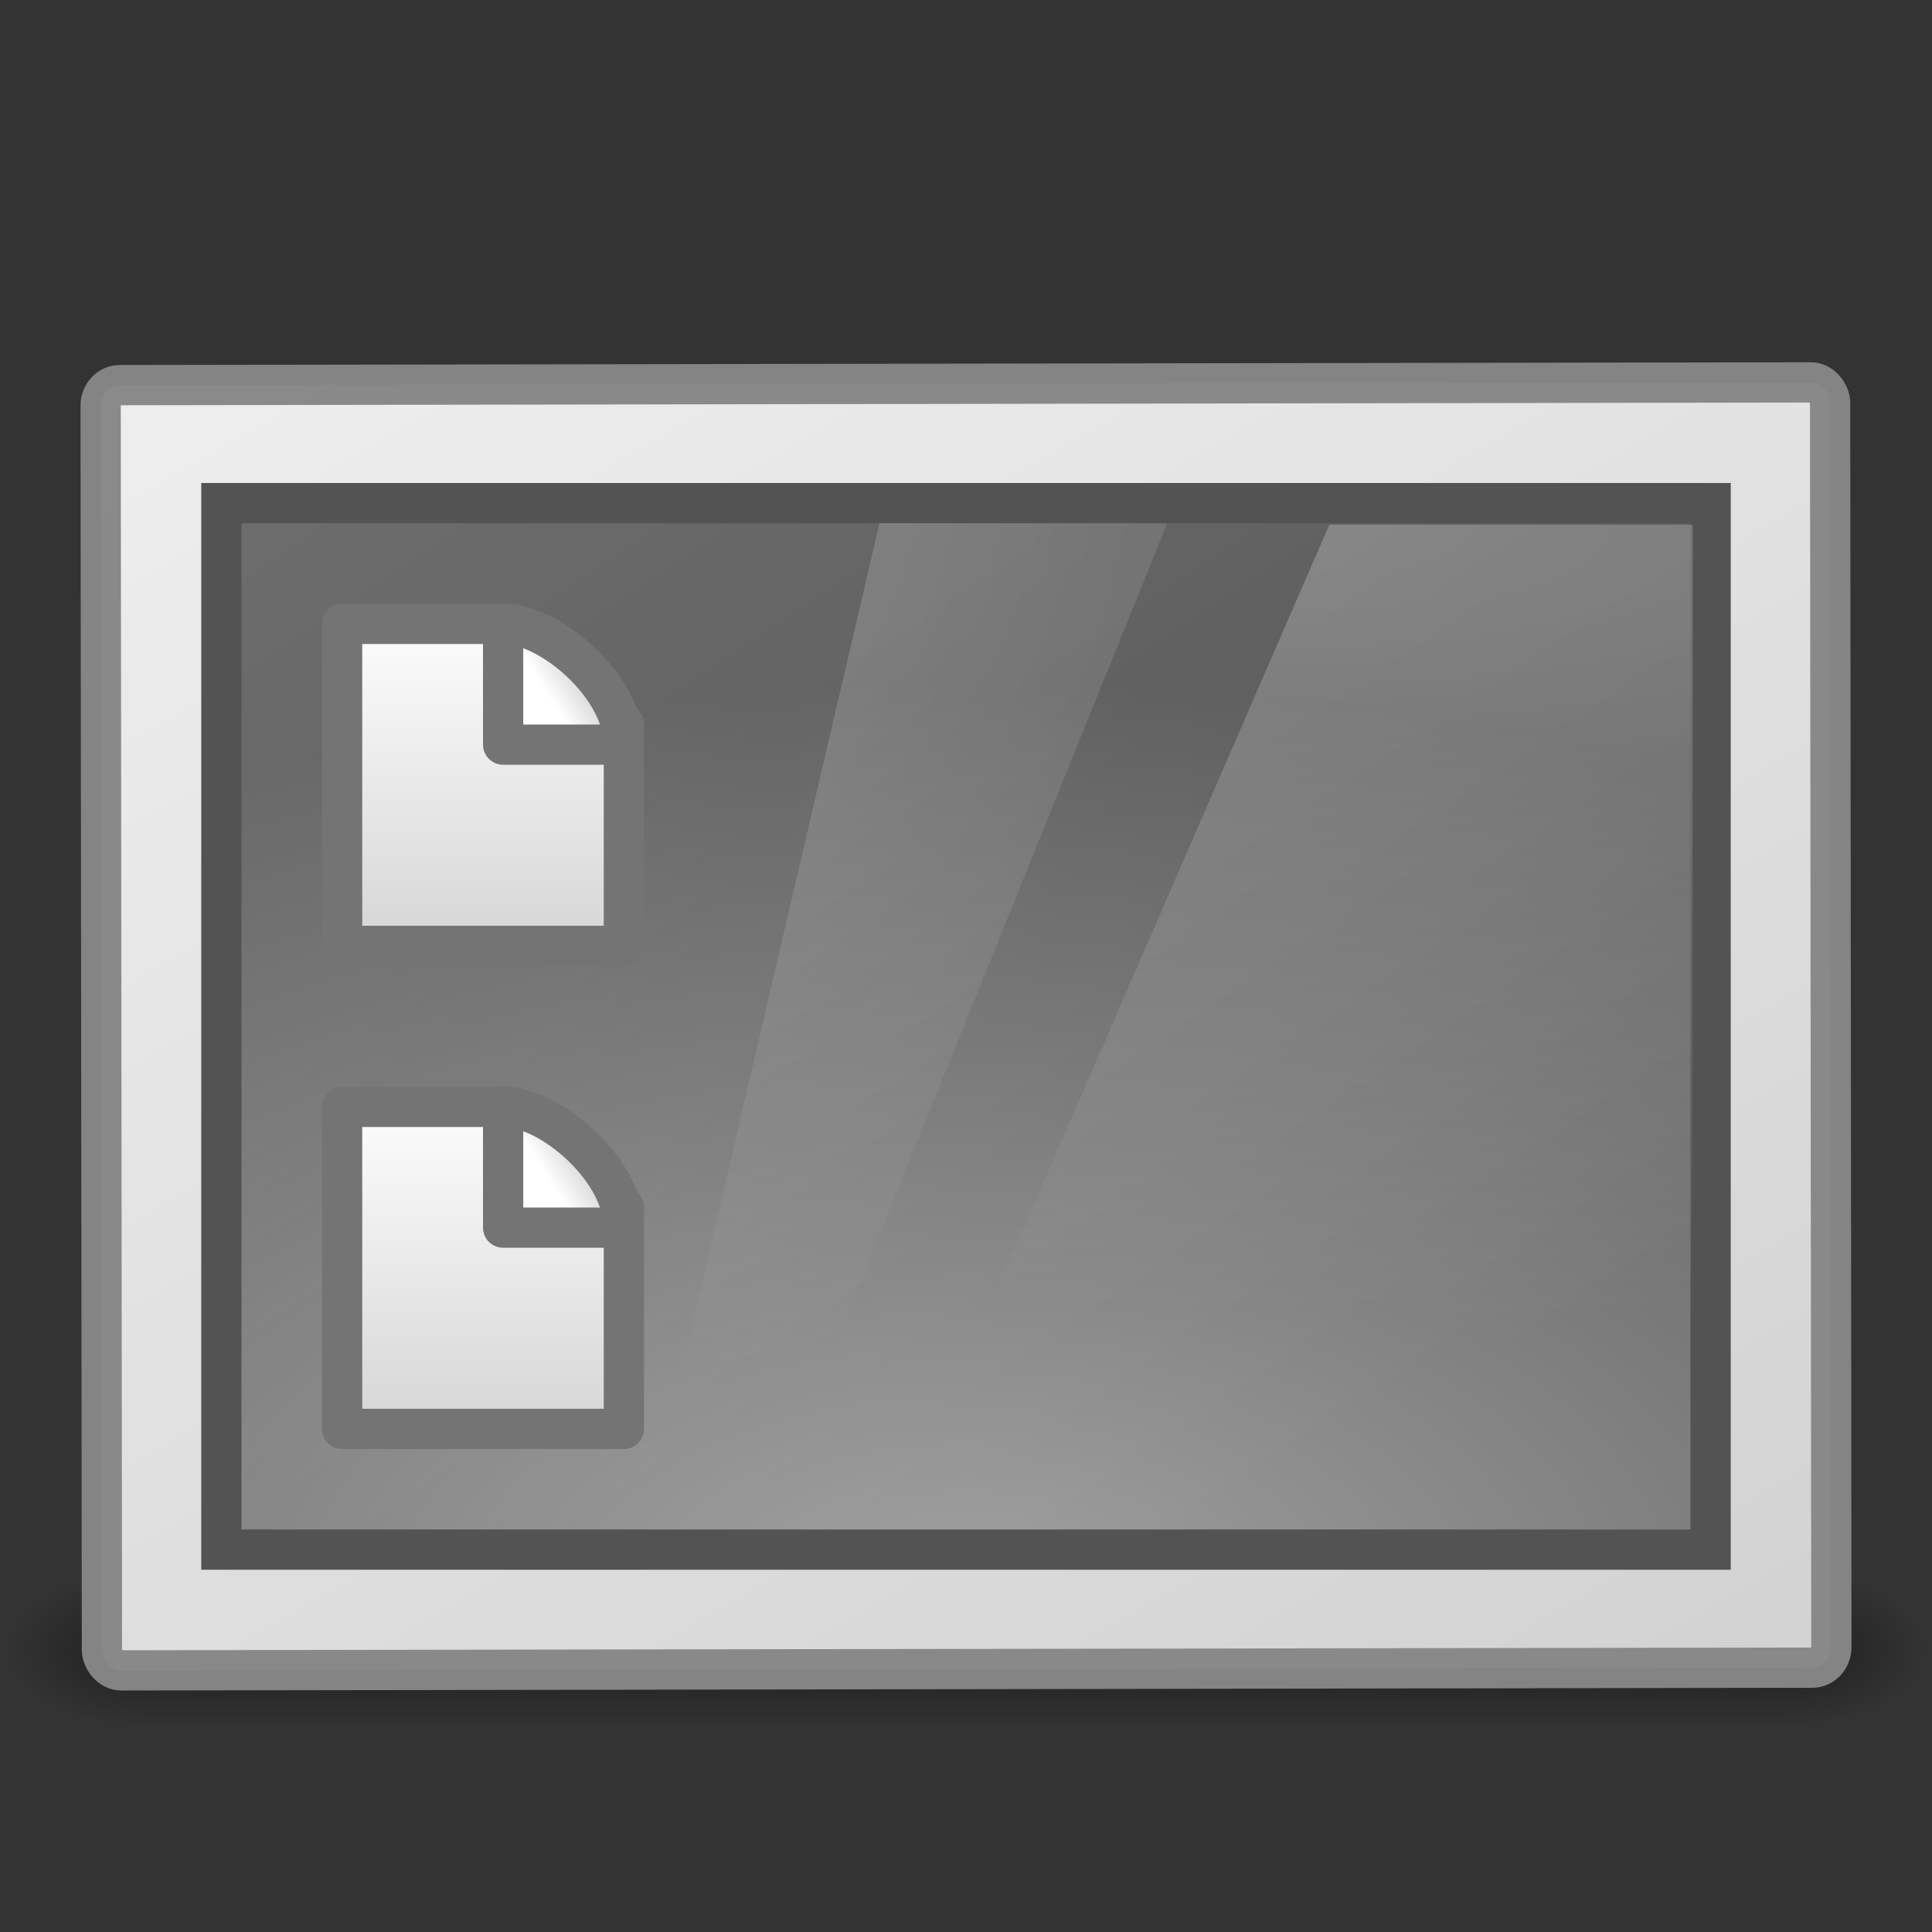 <?xml version="1.0" encoding="UTF-8" standalone="no"?>
<!-- Created with Inkscape (http://www.inkscape.org/) -->

<svg
   xmlns:dc="http://purl.org/dc/elements/1.1/"
   xmlns:cc="http://creativecommons.org/ns#"
   xmlns:rdf="http://www.w3.org/1999/02/22-rdf-syntax-ns#"
   xmlns:svg="http://www.w3.org/2000/svg"
   xmlns="http://www.w3.org/2000/svg"
   xmlns:xlink="http://www.w3.org/1999/xlink"
   xmlns:sodipodi="http://sodipodi.sourceforge.net/DTD/sodipodi-0.dtd"
   xmlns:inkscape="http://www.inkscape.org/namespaces/inkscape"
   width="48px"
   height="48px"
   id="svg8025"
   sodipodi:version="0.32"
   inkscape:version="0.92.4 (unknown)"
   sodipodi:docname="Gnome-colors-emblem-desktop-alt.svg"
   inkscape:output_extension="org.inkscape.output.svg.inkscape"
   version="1.1">
  <rect width="100%" height="100%" fill="#333333" stroke="none"/>
  <defs
     id="defs8027">
    <linearGradient
       id="linearGradient8019">
      <stop
         style="stop-color:#ffffff;stop-opacity:1"
         offset="0"
         id="stop8021" />
      <stop
         style="stop-color:#d3d7cf;stop-opacity:1"
         offset="1"
         id="stop8023" />
    </linearGradient>
    <linearGradient
       id="linearGradient8013">
      <stop
         style="stop-color:#ffffff;stop-opacity:1"
         offset="0"
         id="stop8015" />
      <stop
         style="stop-color:#d3d7cf;stop-opacity:1"
         offset="1"
         id="stop8017" />
    </linearGradient>
    <linearGradient
       collect="always"
       xlink:href="#linearGradient8013"
       id="linearGradient5538"
       gradientUnits="userSpaceOnUse"
       gradientTransform="matrix(0.222,0,0,0.266,6.287,15.088)"
       x1="32.892"
       y1="8.059"
       x2="36.358"
       y2="5.457" />
    <linearGradient
       id="linearGradient13905"
       collect="always">
      <stop
         id="stop13907"
         offset="0"
         style="stop-color:#ffffff;stop-opacity:1" />
      <stop
         id="stop13909"
         offset="1"
         style="stop-color:#d3d7cf;stop-opacity:1" />
    </linearGradient>
    <linearGradient
       id="linearGradient2699">
      <stop
         style="stop-color:#729fcf;stop-opacity:1"
         offset="0"
         id="stop2701" />
      <stop
         style="stop-color:#204a87;stop-opacity:1"
         offset="1"
         id="stop2703" />
    </linearGradient>
    <linearGradient
       id="linearGradient259-942">
      <stop
         id="stop3802"
         style="stop-color:#eeeeec;stop-opacity:1"
         offset="0" />
      <stop
         id="stop3804"
         style="stop-color:#d3d7cf;stop-opacity:1"
         offset="1" />
    </linearGradient>
    <linearGradient
       collect="always"
       xlink:href="#linearGradient259-942"
       id="linearGradient5552"
       gradientUnits="userSpaceOnUse"
       gradientTransform="matrix(0.484,0,0,0.312,-56.811,-45.579)"
       x1="109.107"
       y1="110.726"
       x2="26.547"
       y2="17.641" />
    <linearGradient
       id="linearGradient5060">
      <stop
         id="stop5062"
         style="stop-color:#000000;stop-opacity:1"
         offset="0" />
      <stop
         id="stop5064"
         style="stop-color:#000000;stop-opacity:0"
         offset="1" />
    </linearGradient>
    <linearGradient
       id="linearGradient5048">
      <stop
         id="stop5050"
         style="stop-color:#000000;stop-opacity:0"
         offset="0" />
      <stop
         id="stop5056"
         style="stop-color:#000000;stop-opacity:1"
         offset="0.5" />
      <stop
         id="stop5052"
         style="stop-color:#000000;stop-opacity:0"
         offset="1" />
    </linearGradient>
    <linearGradient
       y2="49.311"
       x2="24"
       y1="-1.311"
       x1="24"
       gradientTransform="matrix(0.2,0,0,0.178,7.2,15.233)"
       gradientUnits="userSpaceOnUse"
       id="linearGradient13903-539"
       xlink:href="#linearGradient13905-128"
       inkscape:collect="always" />
    <linearGradient
       collect="always"
       id="linearGradient13905-128">
      <stop
         style="stop-color:#ffffff;stop-opacity:1;opacity:1"
         offset="0"
         id="stop3809" />
      <stop
         style="stop-color:#d3d3d3;stop-opacity:1;opacity:1"
         offset="1"
         id="stop3811" />
    </linearGradient>
    <linearGradient
       y2="202.5"
       x2="178"
       y1="44.5"
       x1="88"
       gradientTransform="matrix(0.173,0,0,0.202,-1.615,-1.516)"
       gradientUnits="userSpaceOnUse"
       id="linearGradient13331-695"
       xlink:href="#linearGradient5687-682"
       inkscape:collect="always" />
    <linearGradient
       id="linearGradient5687-682"
       inkscape:collect="always">
      <stop
         id="stop3815"
         offset="0"
         style="stop-color:#ffffff;stop-opacity:1;;opacity:1" />
      <stop
         id="stop3817"
         offset="1"
         style="stop-color:#ffffff;stop-opacity:0;;opacity:1" />
    </linearGradient>
    <radialGradient
       r="12.5"
       fy="58"
       fx="327.5"
       cy="58"
       cx="327.5"
       gradientTransform="matrix(5.797,6.3813386e-8,-1.425586e-8,1.58,-1867.662,-78.6)"
       gradientUnits="userSpaceOnUse"
       id="radialGradient13334-850"
       xlink:href="#linearGradient4788-267"
       inkscape:collect="always" />
    <linearGradient
       id="linearGradient4788-267"
       inkscape:collect="always">
      <stop
         id="stop3821"
         offset="0"
         style="stop-color:#ffffff;stop-opacity:1;;opacity:1" />
      <stop
         id="stop3823"
         offset="1"
         style="stop-color:#ffffff;stop-opacity:0;;opacity:1" />
    </linearGradient>
    <linearGradient
       y2="49.311"
       x2="24"
       y1="-1.311"
       x1="24"
       gradientTransform="matrix(0.2,0,0,0.178,7.2,27.233)"
       gradientUnits="userSpaceOnUse"
       id="linearGradient13915-201"
       xlink:href="#linearGradient13905-223"
       inkscape:collect="always" />
    <linearGradient
       collect="always"
       id="linearGradient13905-223">
      <stop
         style="stop-color:#ffffff;stop-opacity:1;opacity:1"
         offset="0"
         id="stop3827" />
      <stop
         style="stop-color:#d3d3d3;stop-opacity:1;opacity:1"
         offset="1"
         id="stop3829" />
    </linearGradient>
    <linearGradient
       y2="5.457"
       x2="36.358"
       y1="8.059"
       x1="32.892"
       gradientTransform="matrix(0.222,0,0,0.266,6.287,27.088)"
       gradientUnits="userSpaceOnUse"
       id="linearGradient13917-60"
       xlink:href="#linearGradient8019-883"
       inkscape:collect="always" />
    <linearGradient
       id="linearGradient8019-883">
      <stop
         id="stop3833"
         offset="0"
         style="stop-color:#ffffff;stop-opacity:1;opacity:1" />
      <stop
         id="stop3835"
         offset="1"
         style="stop-color:#d3d3d3;stop-opacity:1;opacity:1" />
    </linearGradient>
    <linearGradient
       y2="609.505"
       x2="302.857"
       y1="366.648"
       x1="302.857"
       gradientTransform="matrix(8.4497041e-2,0,0,1.6470585e-2,-6.54,32.961)"
       gradientUnits="userSpaceOnUse"
       id="linearGradient13325-5"
       xlink:href="#linearGradient5048-924"
       inkscape:collect="always" />
    <linearGradient
       id="linearGradient5048-924">
      <stop
         offset="0"
         style="stop-color:#000000;stop-opacity:0;opacity:1"
         id="stop3839" />
      <stop
         offset="0.5"
         style="stop-color:#000000;stop-opacity:1;opacity:1"
         id="stop3841" />
      <stop
         offset="1"
         style="stop-color:#000000;stop-opacity:0;opacity:1"
         id="stop3843" />
    </linearGradient>
    <radialGradient
       r="117.143"
       fy="486.648"
       fx="605.714"
       cy="486.648"
       cx="605.714"
       gradientTransform="matrix(2.891661e-2,0,0,1.6470585e-2,26.973,32.961)"
       gradientUnits="userSpaceOnUse"
       id="radialGradient13319-938"
       xlink:href="#linearGradient5060-75"
       inkscape:collect="always" />
    <linearGradient
       id="linearGradient5060-75">
      <stop
         offset="0"
         style="stop-color:#000000;stop-opacity:1;opacity:1"
         id="stop3847" />
      <stop
         offset="1"
         style="stop-color:#000000;stop-opacity:0;opacity:1"
         id="stop3849" />
    </linearGradient>
    <linearGradient
       y2="17.641"
       x2="26.547"
       y1="110.726"
       x1="109.107"
       gradientTransform="matrix(0.484,0,0,0.312,-56.811,-45.579)"
       gradientUnits="userSpaceOnUse"
       id="linearGradient5552-279"
       xlink:href="#linearGradient259-942-169"
       collect="always" />
    <linearGradient
       id="linearGradient259-942-169">
      <stop
         offset="0"
         style="stop-color:#ededed;stop-opacity:1;opacity:1"
         id="stop3853" />
      <stop
         offset="1"
         style="stop-color:#d3d3d3;stop-opacity:1;opacity:1"
         id="stop3855" />
    </linearGradient>
    <radialGradient
       r="117.143"
       fy="486.648"
       fx="605.714"
       cy="486.648"
       cx="605.714"
       gradientTransform="matrix(-2.8916604e-2,0,0,1.6470585e-2,21.027,32.961)"
       gradientUnits="userSpaceOnUse"
       id="radialGradient13322-34"
       xlink:href="#linearGradient5060-968"
       inkscape:collect="always" />
    <linearGradient
       id="linearGradient5060-968">
      <stop
         offset="0"
         style="stop-color:#000000;stop-opacity:1;opacity:1"
         id="stop3859" />
      <stop
         offset="1"
         style="stop-color:#000000;stop-opacity:0;opacity:1"
         id="stop3861" />
    </linearGradient>
    <radialGradient
       r="19"
       fy="37.922"
       fx="24.006"
       cy="37.922"
       cx="24.006"
       gradientTransform="matrix(2.264,-1.5910558e-5,8.4408674e-6,1.201,-30.356,-5.729)"
       gradientUnits="userSpaceOnUse"
       id="radialGradient13337-8"
       xlink:href="#linearGradient2699-386"
       inkscape:collect="always" />
    <linearGradient
       id="linearGradient2699-386">
      <stop
         id="stop3865"
         offset="0"
         style="stop-color:#a0a0a0;stop-opacity:1;opacity:1" />
      <stop
         id="stop3867"
         offset="1"
         style="stop-color:#535353;stop-opacity:1;opacity:1" />
    </linearGradient>
    <linearGradient
       y2="5.457"
       x2="36.358"
       y1="8.059"
       x1="32.892"
       gradientTransform="matrix(0.222,0,0,0.266,6.287,15.088)"
       gradientUnits="userSpaceOnUse"
       id="linearGradient5538-632"
       xlink:href="#linearGradient8013-687"
       collect="always" />
    <linearGradient
       id="linearGradient8013-687">
      <stop
         id="stop3871"
         offset="0"
         style="stop-color:#ffffff;stop-opacity:1;opacity:1" />
      <stop
         id="stop3873"
         offset="1"
         style="stop-color:#d3d3d3;stop-opacity:1;opacity:1" />
    </linearGradient>
    <radialGradient
       r="12.5"
       fy="58"
       fx="326.021"
       cy="58"
       cx="326.021"
       gradientTransform="matrix(-2.174,1.086528e-6,0.156,-1.762,712.871,115.194)"
       gradientUnits="userSpaceOnUse"
       id="radialGradient13328-278"
       xlink:href="#linearGradient4788-7-367"
       inkscape:collect="always" />
    <linearGradient
       id="linearGradient4788-7-367"
       inkscape:collect="always">
      <stop
         id="stop3877"
         offset="0"
         style="stop-color:#ffffff;stop-opacity:1;;opacity:1" />
      <stop
         id="stop3879"
         offset="1"
         style="stop-color:#ffffff;stop-opacity:0;;opacity:1" />
    </linearGradient>
  </defs>
  <sodipodi:namedview
     id="base"
     pagecolor="#ffffff"
     bordercolor="#666666"
     borderopacity="1.0"
     inkscape:pageopacity="0.0"
     inkscape:pageshadow="2"
     inkscape:zoom="7"
     inkscape:cx="25.169176"
     inkscape:cy="17.257961"
     inkscape:current-layer="layer1"
     showgrid="true"
     inkscape:grid-bbox="true"
     inkscape:document-units="px"
     inkscape:window-width="641"
     inkscape:window-height="690"
     inkscape:window-x="303"
     inkscape:window-y="149"
     inkscape:window-maximized="0" />
  <g
     id="layer1"
     inkscape:label="Layer 1"
     inkscape:groupmode="layer">
    <rect
       style="opacity:0.4;fill:url(#linearGradient13325-5);fill-opacity:1;fill-rule:nonzero;stroke:none;stroke-width:1;stroke-linecap:round;stroke-linejoin:miter;marker:none;marker-start:none;marker-mid:none;marker-end:none;stroke-miterlimit:4;stroke-dasharray:none;stroke-dashoffset:0;stroke-opacity:1;visibility:visible;display:inline;overflow:visible"
       id="rect2879"
       y="39"
       x="3.6"
       height="4"
       width="40.8" />
    <path
       style="opacity:0.4;fill:url(#radialGradient13322-34);fill-opacity:1;fill-rule:nonzero;stroke:none;stroke-width:1;stroke-linecap:round;stroke-linejoin:miter;marker:none;marker-start:none;marker-mid:none;marker-end:none;stroke-miterlimit:4;stroke-dasharray:none;stroke-dashoffset:0;stroke-opacity:1;visibility:visible;display:inline;overflow:visible"
       id="path2881"
       d="M 3.6,39 C 3.6,39 3.6,43 3.6,43 C 2.111,43.007 5.5511151e-17,42.104 5.5511151e-17,41 C 5.5511151e-17,39.896 1.662,39 3.6,39 z" />
    <path
       style="opacity:0.4;fill:url(#radialGradient13319-938);fill-opacity:1;fill-rule:nonzero;stroke:none;stroke-width:1;stroke-linecap:round;stroke-linejoin:miter;marker:none;marker-start:none;marker-mid:none;marker-end:none;stroke-miterlimit:4;stroke-dasharray:none;stroke-dashoffset:0;stroke-opacity:1;visibility:visible;display:inline;overflow:visible"
       id="path2883"
       d="M 44.4,39 C 44.4,39 44.4,43 44.4,43 C 45.889,43.007 48,42.104 48,41 C 48,39.896 46.338,39 44.4,39 z" />
    <rect
       rx="0.474"
       ry="0.51"
       width="42.968"
       height="31.932"
       x="-45.458"
       y="-41.505"
       transform="matrix(-1,1.6122887e-3,-1.0325415e-3,-1,0,0)"
       id="rect3580"
       style="fill:url(#linearGradient5552-279);fill-opacity:1;stroke:#878787;stroke-width:1;stroke-linecap:round;stroke-linejoin:miter;stroke-miterlimit:4;stroke-dasharray:none;stroke-opacity:0.969;opacity:1" />
    <rect
       style="fill:url(#radialGradient13337-8);fill-opacity:1;fill-rule:evenodd;stroke:#535353;stroke-width:1;stroke-linecap:butt;stroke-linejoin:miter;stroke-miterlimit:4;stroke-dasharray:none;stroke-opacity:1;display:inline;enable-background:new;opacity:1"
       id="rect2716"
       width="37"
       height="26"
       x="5.5"
       y="12.5" />
    <path
       sodipodi:nodetypes="ccccc"
       id="rect4785"
       d="M 33.027,13.036 L 42.054,13.036 L 42.054,37.964 L 22.195,37.964 L 33.027,13.036 z"
       style="opacity:0.245;fill:url(#radialGradient13334-850);fill-opacity:1;stroke:none;display:inline;enable-background:new" />
    <rect
       y="13"
       x="6"
       height="25"
       width="36"
       id="rect3466"
       style="opacity:0.15;fill:url(#linearGradient13331-695);fill-opacity:1;fill-rule:evenodd;stroke:none;display:inline;enable-background:new" />
    <path
       sodipodi:nodetypes="ccccc"
       id="path10688-3"
       d="M 21.851,13 L 29,13 L 20.506,34 L 17,33.764 L 21.851,13 L 21.851,13 L 21.851,13 z"
       style="opacity:0.245;fill:url(#radialGradient13328-278);fill-opacity:1;stroke:none;display:inline;enable-background:new" />
    <path
       sodipodi:nodetypes="cccccc"
       nodetypes="cccccc"
       id="path13901"
       d="M 8.5,15.5 C 10.104,15.5 11.158,15.5 12.762,15.5 C 13.043,15.586 15.105,17.319 15.5,18 C 15.5,20.083 15.5,21.417 15.5,23.5 C 13.167,23.5 10.833,23.5 8.5,23.5 C 8.5,20.833 8.5,18.167 8.5,15.5 z"
       style="fill:url(#linearGradient13903-539);fill-opacity:1;stroke:#747474;stroke-width:1;stroke-linecap:butt;stroke-linejoin:round;stroke-miterlimit:4;stroke-dasharray:none;stroke-dashoffset:0;stroke-opacity:1;display:inline;opacity:1" />
    <path
       nodetypes="cccc"
       id="path12038"
       d="M 12.5,15.5 C 12.5,16.656 12.5,18.5 12.5,18.5 C 12.5,18.5 14.948,18.5 15.5,18.5 C 15.5,17.076 13.696,15.5 12.5,15.5 z"
       style="fill:url(#linearGradient5538-632);fill-opacity:1;fill-rule:evenodd;stroke:#747474;stroke-width:1;stroke-linecap:butt;stroke-linejoin:round;stroke-miterlimit:4;stroke-dasharray:none;stroke-opacity:1;display:inline;opacity:1" />
    <path
       sodipodi:nodetypes="cccccc"
       nodetypes="cccccc"
       id="path13911"
       d="M 8.5,27.5 C 10.104,27.5 11.158,27.5 12.762,27.5 C 13.043,27.586 15.105,29.319 15.5,30 C 15.5,32.083 15.5,33.417 15.5,35.5 C 13.167,35.5 10.833,35.5 8.5,35.5 C 8.5,32.833 8.5,30.167 8.5,27.5 z"
       style="fill:url(#linearGradient13915-201);fill-opacity:1;stroke:#747474;stroke-width:1;stroke-linecap:butt;stroke-linejoin:round;stroke-miterlimit:4;stroke-dasharray:none;stroke-dashoffset:0;stroke-opacity:1;display:inline;opacity:1" />
    <path
       nodetypes="cccc"
       id="path13913"
       d="M 12.5,27.5 C 12.5,28.656 12.5,30.5 12.5,30.5 C 12.5,30.5 14.948,30.5 15.5,30.5 C 15.5,29.076 13.696,27.5 12.5,27.5 z"
       style="fill:url(#linearGradient13917-60);fill-opacity:1;fill-rule:evenodd;stroke:#747474;stroke-width:1;stroke-linecap:butt;stroke-linejoin:round;stroke-miterlimit:4;stroke-dasharray:none;stroke-opacity:1;display:inline;opacity:1" />
  </g>
</svg>
